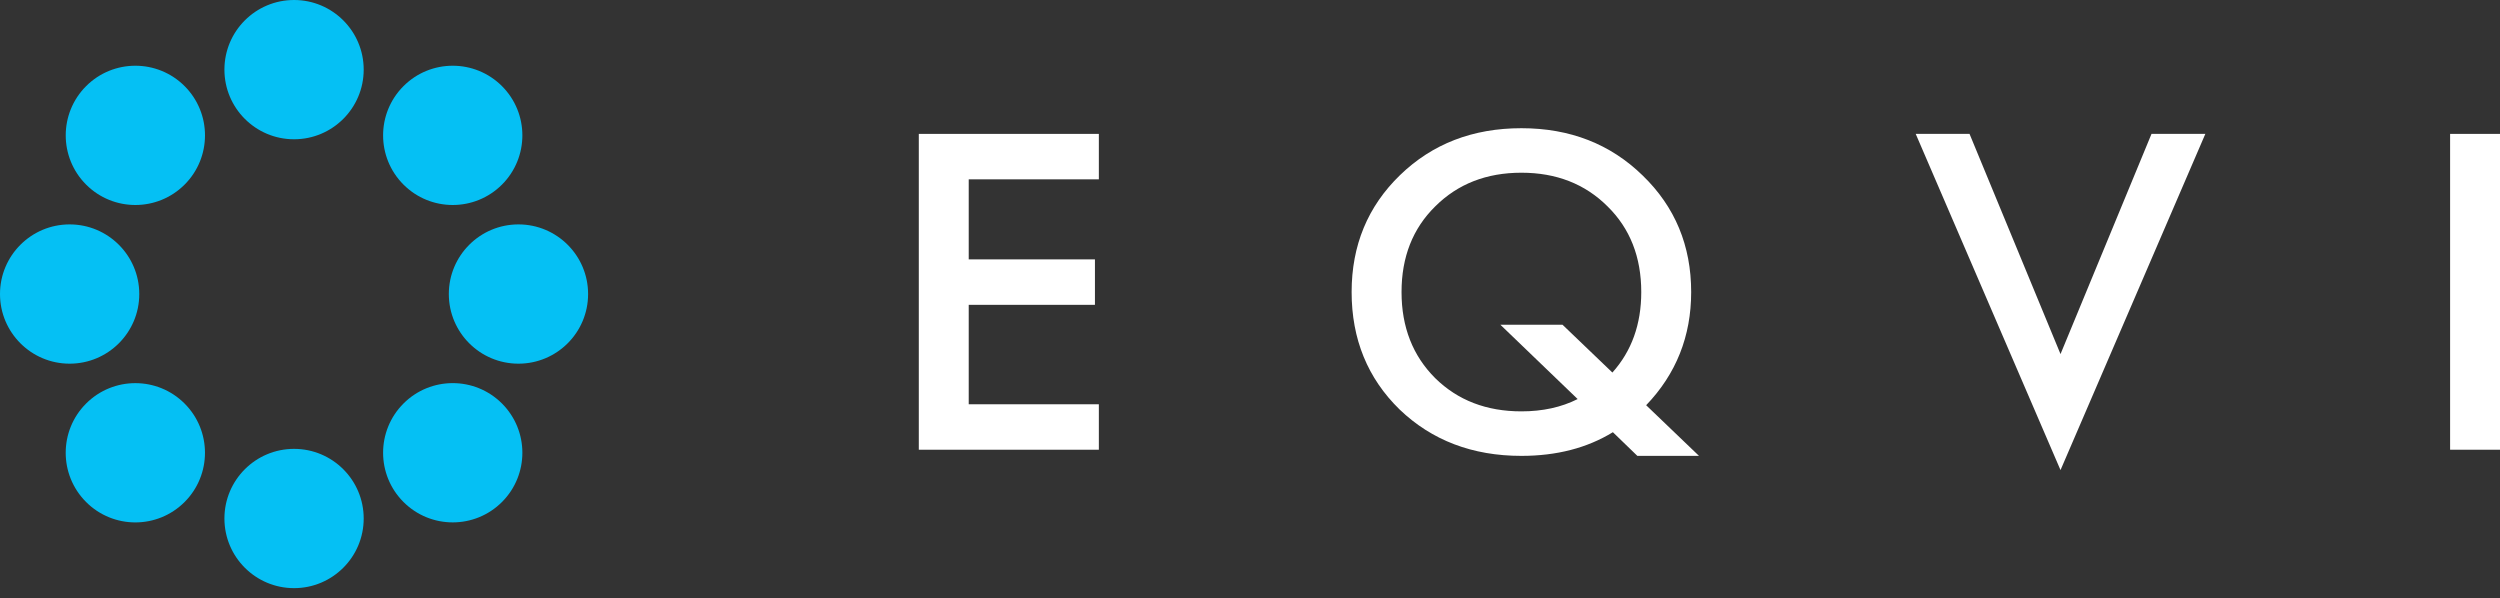 <svg width="117" height="28" viewBox="0 0 117 28" fill="none" xmlns="http://www.w3.org/2000/svg">
<rect x="0" y="0" width="117" height="28" fill="#333333" stroke="none"/>
<path d="M51.426 6.266V8.393H45.336V12.139H51.243V14.266H45.336V18.92H51.426V21.047H43V6.266H51.426Z" fill="white"/>
<path d="M76.628 21.335L75.483 20.227C74.277 20.966 72.85 21.335 71.201 21.335C68.912 21.335 67.011 20.611 65.5 19.163C64.004 17.701 63.256 15.869 63.256 13.668C63.256 11.481 64.012 9.657 65.523 8.194C67.034 6.731 68.927 6 71.201 6C73.476 6 75.368 6.739 76.88 8.216C78.391 9.679 79.147 11.496 79.147 13.668C79.147 15.736 78.444 17.501 77.04 18.964L79.513 21.335H76.628ZM73.125 15.197L75.46 17.435C76.361 16.43 76.811 15.175 76.811 13.668C76.811 12.028 76.284 10.691 75.231 9.657C74.178 8.608 72.835 8.083 71.201 8.083C69.568 8.083 68.225 8.608 67.171 9.657C66.118 10.691 65.592 12.028 65.592 13.668C65.592 15.307 66.118 16.652 67.171 17.701C68.225 18.735 69.568 19.252 71.201 19.252C72.194 19.252 73.071 19.06 73.834 18.676L70.217 15.197H73.125Z" fill="white"/>
<path d="M89.655 6.266H92.174L96.432 16.571L100.691 6.266H103.21L96.432 22L89.655 6.266Z" fill="white"/>
<path d="M114.665 6.266H117V21.047H114.665V6.266Z" fill="white"/>
<circle cx="13.762" cy="3.259" r="3.259" fill="#05C0F4"/>
<circle cx="13.762" cy="24.266" r="3.259" fill="#05C0F4"/>
<circle cx="24.264" cy="13.761" r="3.259" transform="rotate(90 24.264 13.761)" fill="#05C0F4"/>
<circle cx="3.259" cy="13.761" r="3.259" transform="rotate(90 3.259 13.761)" fill="#05C0F4"/>
<ellipse cx="21.188" cy="6.335" rx="3.259" ry="3.259" transform="rotate(45 21.188 6.335)" fill="#05C0F4"/>
<ellipse cx="6.334" cy="21.19" rx="3.259" ry="3.259" transform="rotate(45 6.334 21.19)" fill="#05C0F4"/>
<ellipse cx="21.188" cy="21.189" rx="3.259" ry="3.259" transform="rotate(135 21.188 21.189)" fill="#05C0F4"/>
<ellipse cx="6.335" cy="6.335" rx="3.259" ry="3.259" transform="rotate(135 6.335 6.335)" fill="#05C0F4"/>
</svg>
